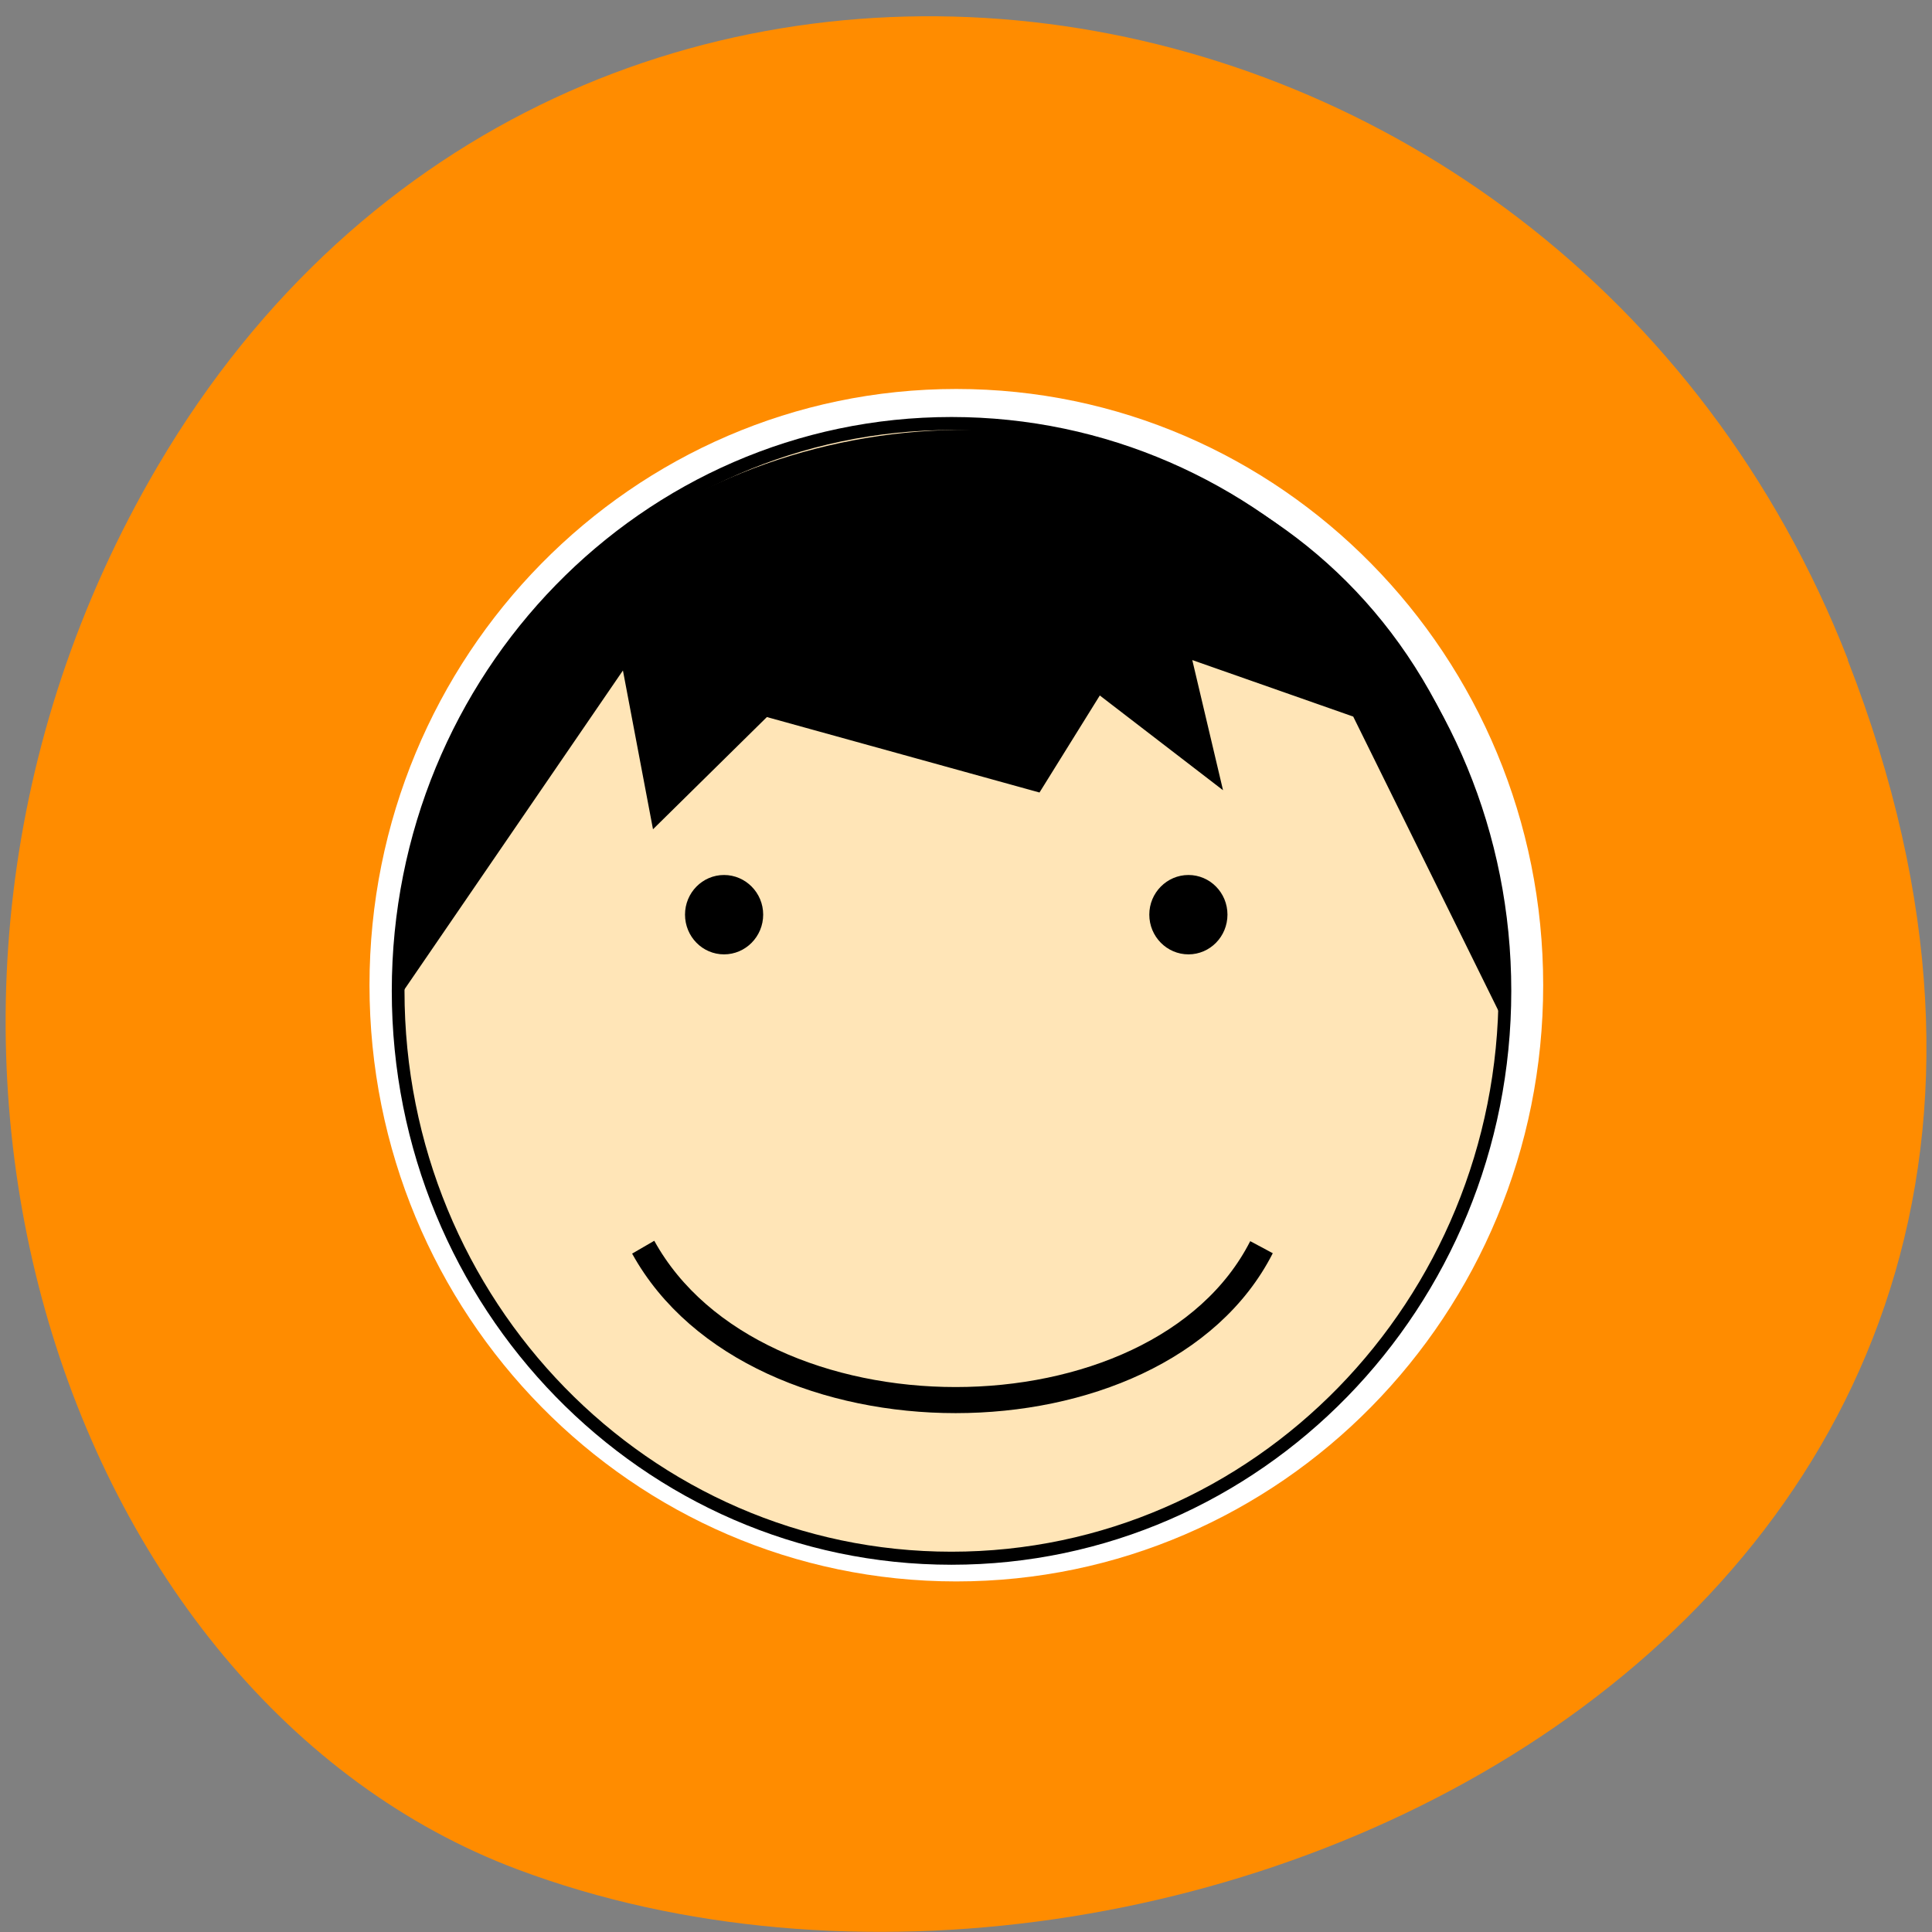 <svg xmlns="http://www.w3.org/2000/svg" viewBox="0 0 48 48"><rect x="0" y="0" width="48" height="48" fill="#808080" stroke="none"/><path d="m 45.906 16.398 c 9.316 23.891 -16.789 36.14 -33.04 30.05 c -11.344 -4.25 -16.996 -21.19 -8.941 -34.879 c 10.168 -17.277 34.801 -13.602 41.988 4.824" fill="#ff8c00"/><path d="m 38.34 24.477 c 0 8.18 -6.527 14.813 -14.582 14.813 c -8.05 0 -14.578 -6.633 -14.578 -14.813 c 0 -8.18 6.527 -14.813 14.578 -14.813 c 8.05 0 14.582 6.633 14.582 14.813" fill="#fff"/><g stroke="#000"><path d="m 557.46 342.63 c 0 96.12 -77.918 174.02 -174.06 174.02 c -96.09 0 -174.01 -77.895 -174.01 -174.02 c 0 -96.12 77.918 -174.02 174.01 -174.02 c 96.14 0 174.06 77.895 174.06 174.02" transform="matrix(0.079 0 0 0.081 -6.65 -3.135)" fill="#ffe5b7" stroke-width="4"/><path d="m 216.66 638.47 c 35.36 62.53 161.84 62.53 194.45 0" transform="matrix(0.079 0 0 0.081 -1.136 -20.73)" fill="none" stroke-width="8"/></g><path d="m 18.961 22.723 c 0 0.547 -0.438 0.988 -0.973 0.988 c -0.535 0 -0.969 -0.441 -0.969 -0.988 c 0 -0.543 0.434 -0.984 0.969 -0.984 c 0.535 0 0.973 0.441 0.973 0.984"/><path d="m 30.496 22.723 c 0 0.547 -0.434 0.988 -0.969 0.988 c -0.535 0 -0.973 -0.441 -0.973 -0.988 c 0 -0.543 0.438 -0.984 0.973 -0.984 c 0.535 0 0.969 0.441 0.969 0.984"/><path d="m 139.87 560.96 l 70.68 -100.63 l 9.506 48.957 l 35.36 -33.979 l 85.65 23.12 l 19.06 -29.907 l 38.07 28.55 l -9.555 -39.456 l 51.666 17.692 l 47.627 94.13 c 1.33 -248.81 -345.36 -231.45 -348.07 -8.483" transform="matrix(0.079 0 0 0.081 -1.136 -20.73)" stroke="#000"/></svg>